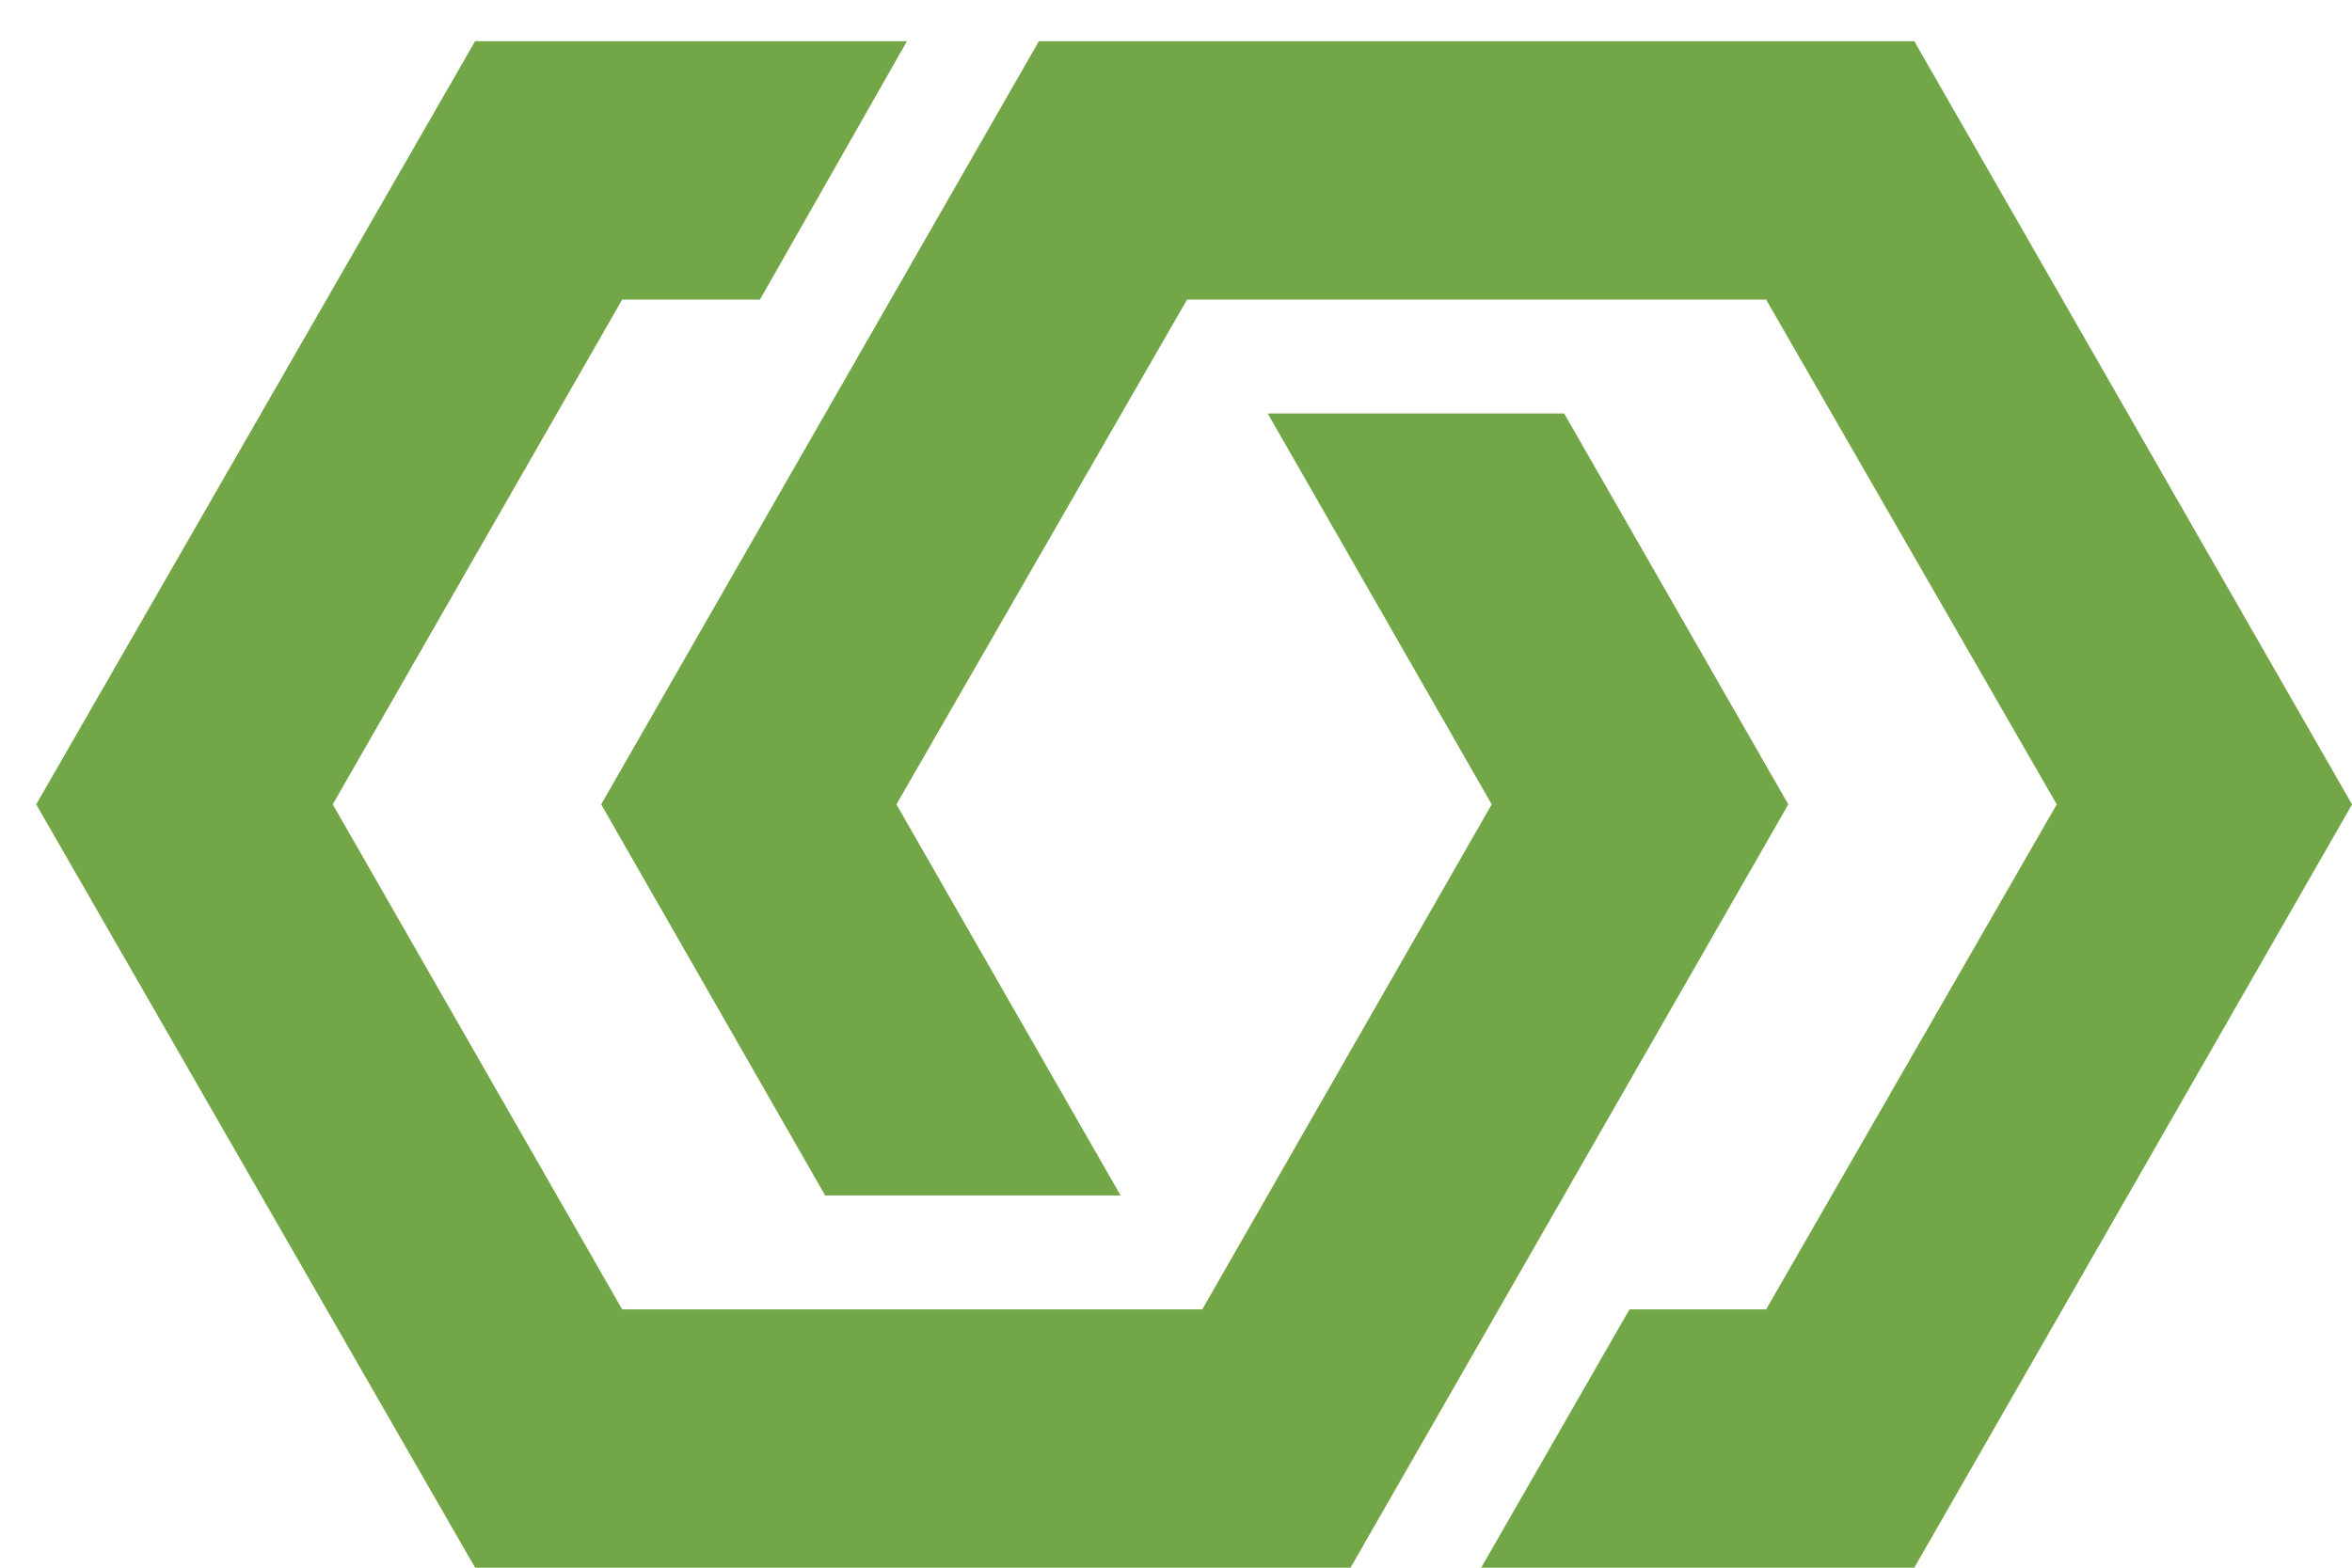 <svg width="30" height="20" viewBox="0 0 30 20" fill="none" xmlns="http://www.w3.org/2000/svg">
<path d="M13.251 0.526L7.668 10.262L10.525 15.251H14.293L11.434 10.262L15.141 3.822H22.527L26.234 10.262L22.527 16.705H20.784L18.893 20H24.417L30 10.264V10.262L24.417 0.526H13.251Z" fill="#72A647"/>
<path d="M6.06 0.526L0.462 10.262L6.06 20H17.226L22.81 10.262L19.951 5.275H16.17L19.027 10.262L15.335 16.705H7.936L4.244 10.262L7.936 3.822H9.693L11.568 0.526H6.06Z" fill="#72A647"/>
</svg>
